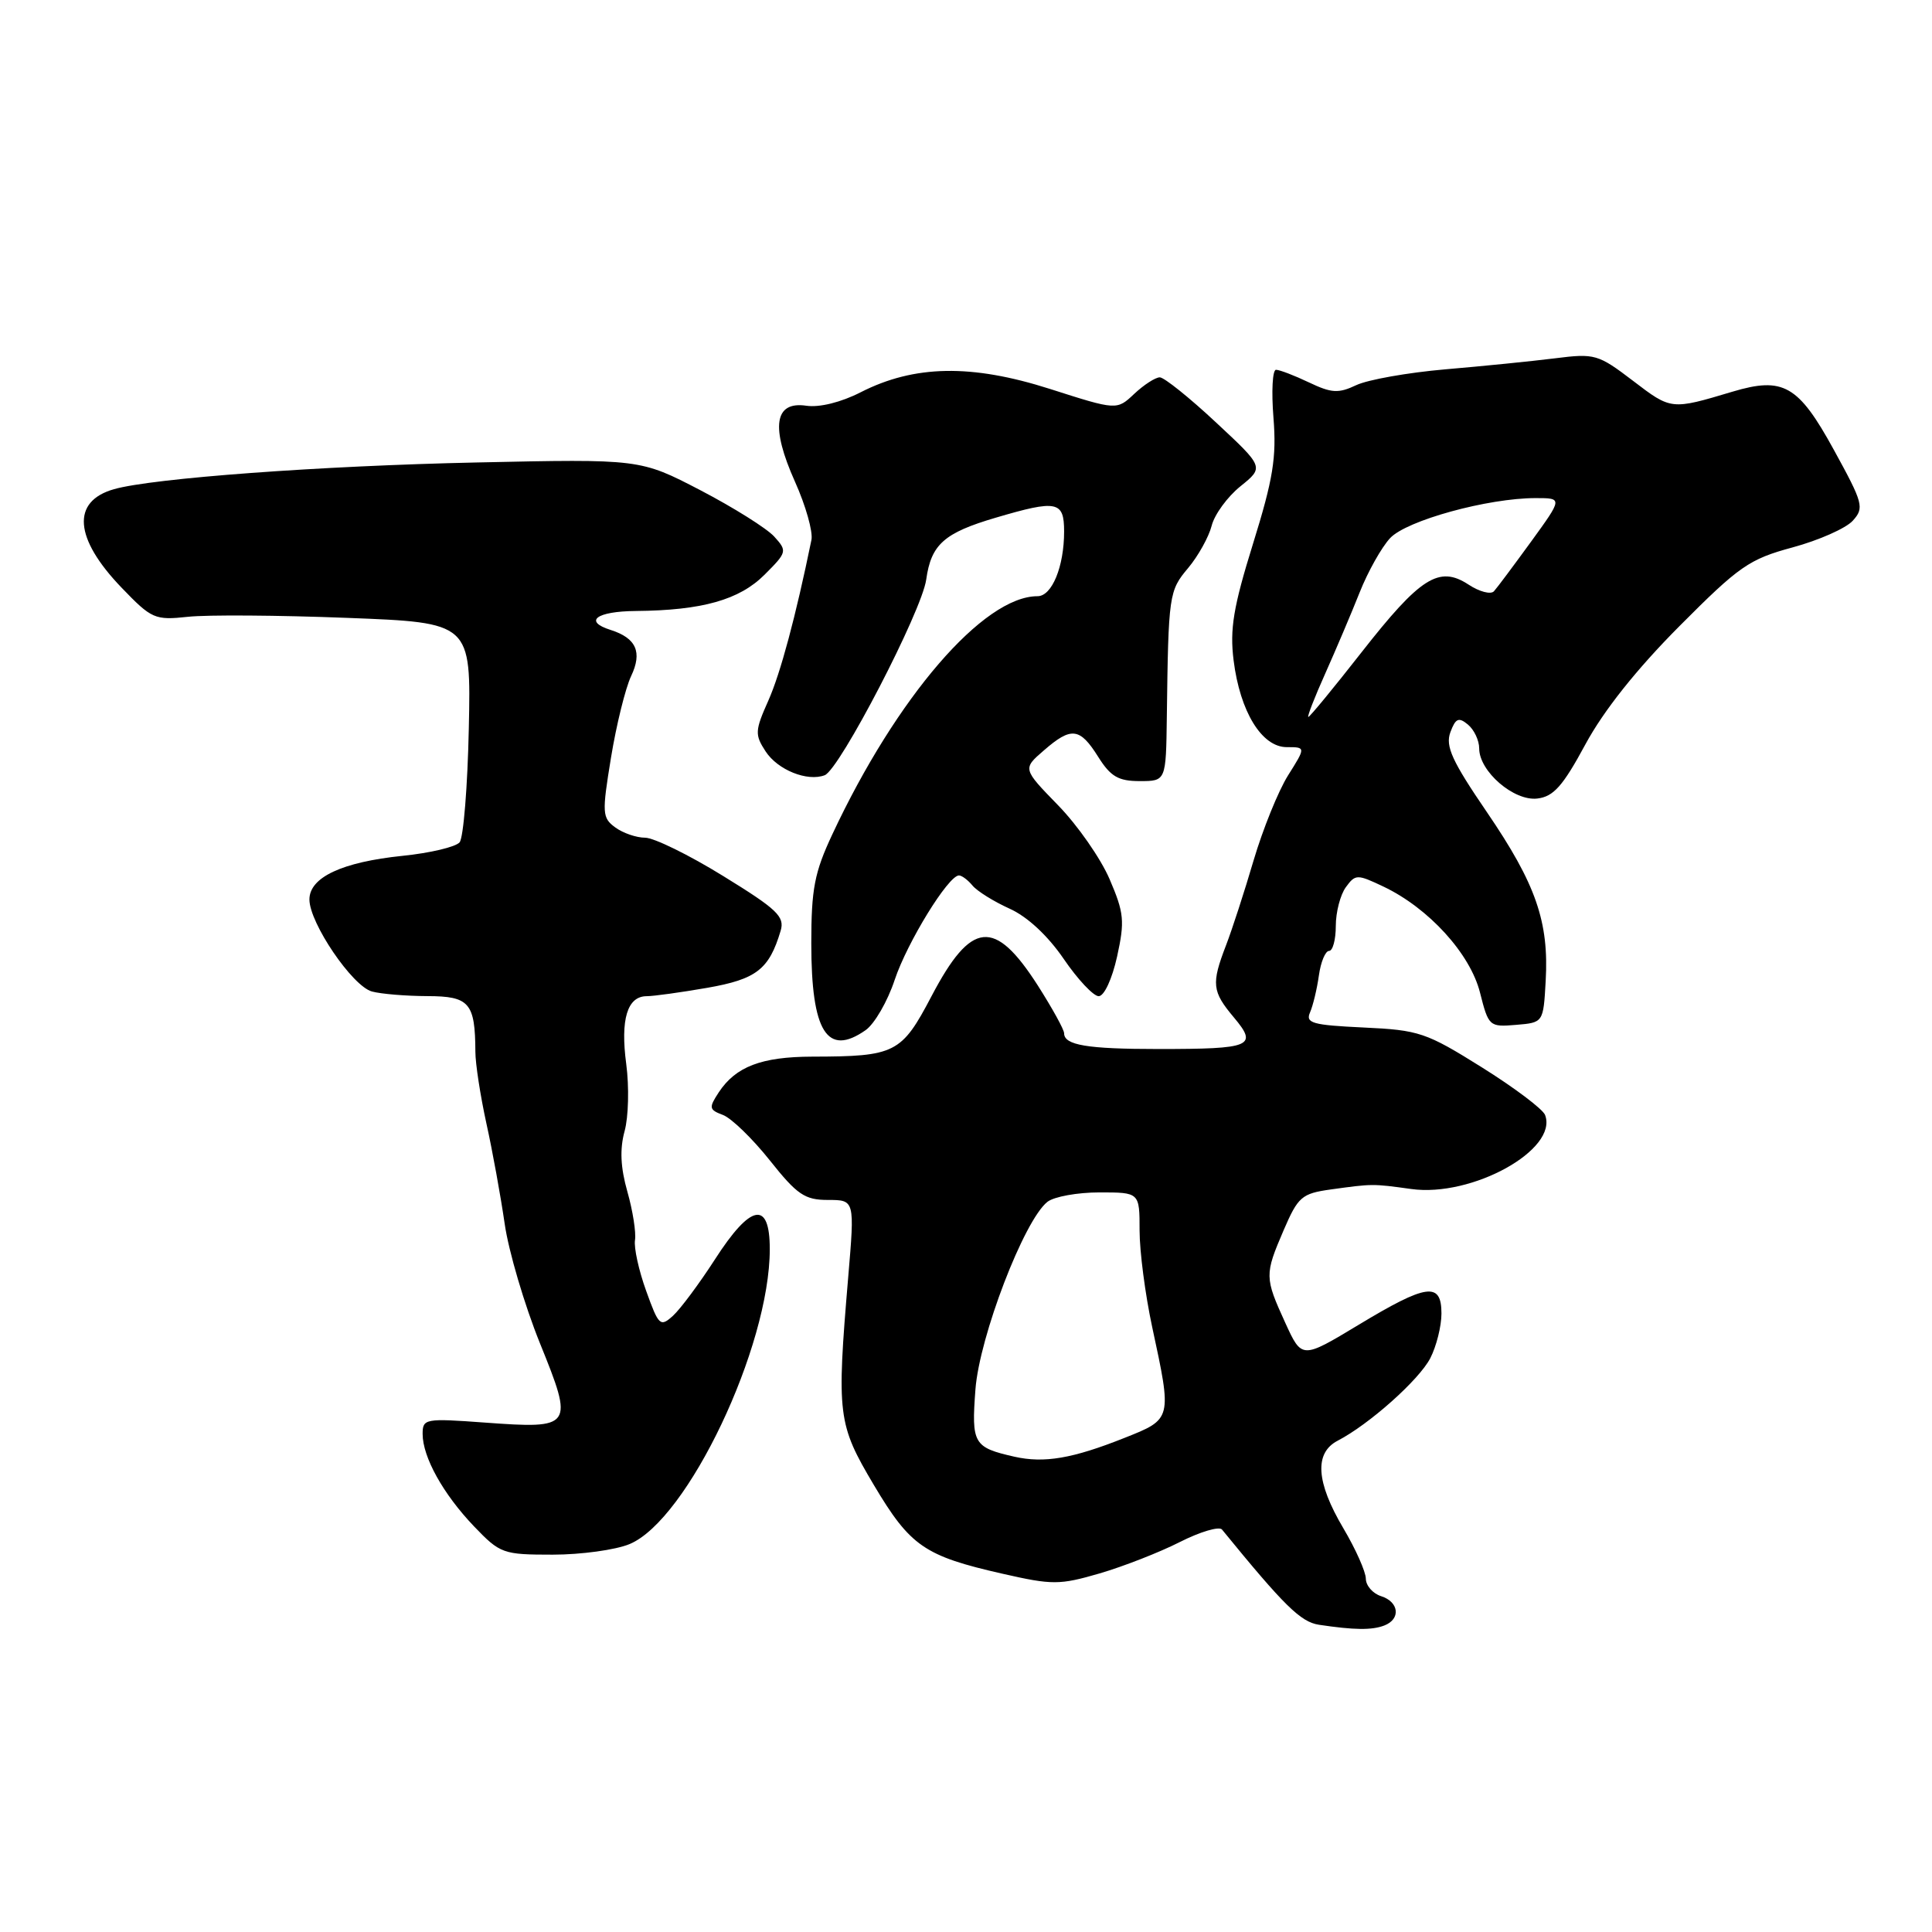 <?xml version="1.0" encoding="UTF-8" standalone="no"?>
<!DOCTYPE svg PUBLIC "-//W3C//DTD SVG 1.1//EN" "http://www.w3.org/Graphics/SVG/1.1/DTD/svg11.dtd" >
<svg xmlns="http://www.w3.org/2000/svg" xmlns:xlink="http://www.w3.org/1999/xlink" version="1.1" viewBox="0 0 256 256">
 <g >
 <path fill="currentColor"
d=" M 183.42 215.39 C 185.64 214.54 185.39 212.26 183.00 211.50 C 181.90 211.15 180.99 210.11 180.98 209.18 C 180.97 208.26 179.63 205.25 178.00 202.50 C 174.38 196.39 174.13 192.52 177.25 190.90 C 181.43 188.73 188.02 182.86 189.52 179.97 C 190.33 178.39 191.00 175.73 191.00 174.05 C 191.00 169.82 189.06 170.09 180.00 175.56 C 172.50 180.08 172.50 180.08 170.31 175.29 C 167.56 169.27 167.56 168.90 170.08 163.03 C 172.00 158.57 172.48 158.15 176.33 157.61 C 181.90 156.84 181.85 156.84 187.00 157.55 C 195.05 158.67 206.49 152.34 204.73 147.74 C 204.43 146.96 200.66 144.12 196.34 141.42 C 188.97 136.81 188.03 136.49 180.68 136.15 C 173.89 135.83 172.96 135.57 173.59 134.14 C 173.98 133.24 174.51 131.04 174.76 129.25 C 175.01 127.46 175.62 126.00 176.11 126.00 C 176.60 126.00 177.00 124.51 177.00 122.69 C 177.00 120.87 177.60 118.56 178.33 117.56 C 179.60 115.82 179.82 115.82 183.32 117.48 C 189.31 120.33 194.81 126.37 196.11 131.53 C 197.24 136.00 197.35 136.10 200.88 135.80 C 204.50 135.50 204.50 135.50 204.81 130.00 C 205.26 122.14 203.51 117.13 197.04 107.64 C 192.40 100.85 191.50 98.88 192.18 97.03 C 192.87 95.17 193.28 94.99 194.51 96.01 C 195.33 96.69 196.00 98.11 196.00 99.17 C 196.00 102.21 200.60 106.18 203.70 105.81 C 205.85 105.56 207.09 104.16 210.08 98.62 C 212.50 94.15 216.84 88.69 222.51 82.99 C 230.46 75.00 231.77 74.09 237.54 72.53 C 241.01 71.59 244.60 70.00 245.50 69.00 C 247.05 67.29 246.89 66.70 242.98 59.58 C 238.29 51.03 236.29 49.89 229.56 51.90 C 221.44 54.33 221.45 54.33 216.41 50.48 C 211.75 46.93 211.33 46.81 206.03 47.48 C 202.99 47.86 196.45 48.52 191.50 48.94 C 186.55 49.37 181.25 50.31 179.72 51.03 C 177.35 52.15 176.44 52.10 173.44 50.67 C 171.51 49.75 169.55 49.00 169.08 49.00 C 168.61 49.00 168.46 51.86 168.74 55.35 C 169.16 60.62 168.70 63.46 166.03 72.05 C 163.42 80.45 162.94 83.36 163.46 87.51 C 164.31 94.30 167.19 99.00 170.50 99.00 C 173.03 99.00 173.03 99.00 170.67 102.75 C 169.38 104.81 167.33 109.88 166.11 114.00 C 164.90 118.12 163.25 123.20 162.45 125.27 C 160.49 130.37 160.60 131.37 163.50 134.82 C 166.71 138.64 165.84 139.00 153.50 139.00 C 144.04 139.00 141.00 138.49 141.00 136.91 C 141.00 136.43 139.43 133.59 137.52 130.59 C 131.79 121.65 128.71 121.95 123.43 132.00 C 119.45 139.58 118.65 139.99 107.62 140.01 C 100.89 140.03 97.49 141.33 95.24 144.74 C 93.90 146.79 93.94 147.04 95.80 147.74 C 96.91 148.16 99.70 150.86 102.00 153.75 C 105.62 158.31 106.64 159.00 109.71 159.00 C 113.26 159.00 113.26 159.00 112.39 169.25 C 110.85 187.53 110.99 188.69 115.79 196.77 C 120.62 204.89 122.49 206.18 132.85 208.53 C 139.44 210.03 140.39 210.03 145.69 208.49 C 148.84 207.57 153.63 205.70 156.33 204.33 C 159.03 202.96 161.55 202.22 161.92 202.67 C 170.17 212.78 172.34 214.92 174.77 215.29 C 179.43 215.99 181.78 216.02 183.42 215.39 Z  M 83.42 204.60 C 91.11 201.39 102.00 178.48 102.00 165.51 C 102.00 159.02 99.48 159.49 94.73 166.88 C 92.65 170.10 90.15 173.46 89.17 174.35 C 87.49 175.87 87.28 175.67 85.62 171.05 C 84.64 168.35 83.98 165.32 84.14 164.32 C 84.30 163.32 83.85 160.43 83.13 157.90 C 82.22 154.69 82.11 152.27 82.76 149.89 C 83.28 148.02 83.38 144.02 82.98 140.99 C 82.19 135.06 83.12 132.00 85.70 132.00 C 86.60 132.00 90.21 131.50 93.72 130.89 C 100.24 129.75 101.91 128.45 103.44 123.33 C 104.00 121.45 102.98 120.48 95.83 116.08 C 91.30 113.28 86.64 111.00 85.48 111.00 C 84.33 111.00 82.55 110.39 81.53 109.64 C 79.79 108.37 79.75 107.77 80.96 100.39 C 81.67 96.05 82.87 91.20 83.62 89.60 C 85.14 86.41 84.31 84.55 80.91 83.47 C 77.27 82.32 79.02 81.00 84.25 80.96 C 93.04 80.88 97.97 79.49 101.31 76.15 C 104.29 73.17 104.33 73.02 102.59 71.10 C 101.60 70.01 97.20 67.25 92.81 64.96 C 84.82 60.81 84.82 60.81 63.16 61.28 C 42.48 61.72 20.23 63.36 15.10 64.82 C 9.44 66.43 9.82 71.33 16.10 77.86 C 20.09 82.01 20.51 82.20 24.89 81.73 C 27.43 81.45 36.91 81.52 45.96 81.87 C 62.42 82.50 62.42 82.50 62.12 96.50 C 61.96 104.20 61.41 111.00 60.90 111.61 C 60.40 112.22 57.00 113.03 53.36 113.40 C 45.31 114.23 41.00 116.25 41.00 119.19 C 41.00 122.30 46.70 130.69 49.29 131.38 C 50.50 131.71 53.81 131.98 56.63 131.99 C 62.20 132.00 62.96 132.88 62.99 139.36 C 62.99 140.93 63.65 145.20 64.45 148.86 C 65.26 152.51 66.34 158.49 66.87 162.14 C 67.39 165.79 69.50 172.93 71.55 178.00 C 76.06 189.13 75.91 189.35 64.25 188.50 C 56.34 187.92 56.00 187.98 56.00 190.00 C 56.00 193.08 58.73 197.98 62.81 202.25 C 66.28 205.87 66.65 206.00 73.24 206.00 C 76.99 206.00 81.57 205.37 83.42 204.60 Z  M 114.70 136.50 C 115.88 135.67 117.61 132.68 118.55 129.84 C 120.21 124.86 125.66 116.00 127.07 116.00 C 127.45 116.00 128.26 116.61 128.87 117.35 C 129.49 118.09 131.69 119.46 133.77 120.40 C 136.13 121.46 138.83 123.97 140.94 127.05 C 142.79 129.77 144.89 132.00 145.58 132.00 C 146.31 132.00 147.36 129.72 148.02 126.75 C 149.05 122.05 148.95 120.97 147.03 116.50 C 145.85 113.75 142.77 109.33 140.19 106.69 C 135.50 101.87 135.50 101.87 138.31 99.44 C 141.95 96.27 143.08 96.40 145.52 100.29 C 147.16 102.90 148.19 103.50 151.02 103.50 C 154.50 103.50 154.50 103.50 154.61 95.00 C 154.82 78.76 154.89 78.29 157.44 75.26 C 158.77 73.67 160.17 71.15 160.55 69.67 C 160.92 68.18 162.64 65.83 164.36 64.44 C 167.50 61.91 167.50 61.91 161.11 55.96 C 157.60 52.68 154.25 50.00 153.68 50.00 C 153.10 50.00 151.58 50.98 150.30 52.18 C 147.98 54.37 147.98 54.37 139.11 51.53 C 128.73 48.22 121.15 48.35 114.04 51.98 C 111.44 53.31 108.57 54.02 106.83 53.76 C 102.60 53.14 102.09 56.57 105.34 63.83 C 106.76 66.99 107.74 70.46 107.52 71.54 C 105.44 81.68 103.42 89.21 101.81 92.83 C 100.03 96.82 100.00 97.35 101.45 99.57 C 103.06 102.03 106.98 103.60 109.28 102.72 C 111.26 101.96 122.15 80.98 122.73 76.79 C 123.38 72.14 125.10 70.61 131.93 68.60 C 140.07 66.20 141.00 66.39 141.00 70.43 C 141.00 75.08 139.39 79.00 137.48 79.00 C 130.32 79.00 118.80 92.36 110.29 110.55 C 107.92 115.60 107.50 117.79 107.50 125.00 C 107.50 136.73 109.60 140.07 114.70 136.50 Z  M 134.41 193.02 C 128.99 191.79 128.71 191.30 129.25 184.11 C 129.78 177.10 135.70 161.68 138.79 159.25 C 139.67 158.56 142.77 158.00 145.69 158.00 C 151.00 158.00 151.00 158.00 151.00 163.04 C 151.00 165.82 151.75 171.55 152.66 175.79 C 155.31 188.08 155.33 188.02 149.00 190.53 C 142.12 193.27 138.36 193.91 134.41 193.02 Z  M 175.60 89.25 C 177.01 86.09 179.07 81.25 180.16 78.50 C 181.25 75.75 183.07 72.51 184.20 71.30 C 186.39 68.96 197.14 66.00 203.48 66.00 C 207.06 66.00 207.06 66.00 202.89 71.75 C 200.59 74.91 198.38 77.88 197.96 78.34 C 197.55 78.81 196.02 78.41 194.57 77.45 C 190.68 74.91 188.20 76.49 180.39 86.46 C 176.71 91.16 173.55 95.00 173.36 95.00 C 173.18 95.00 174.18 92.41 175.60 89.25 Z "/>
</g>
</svg>